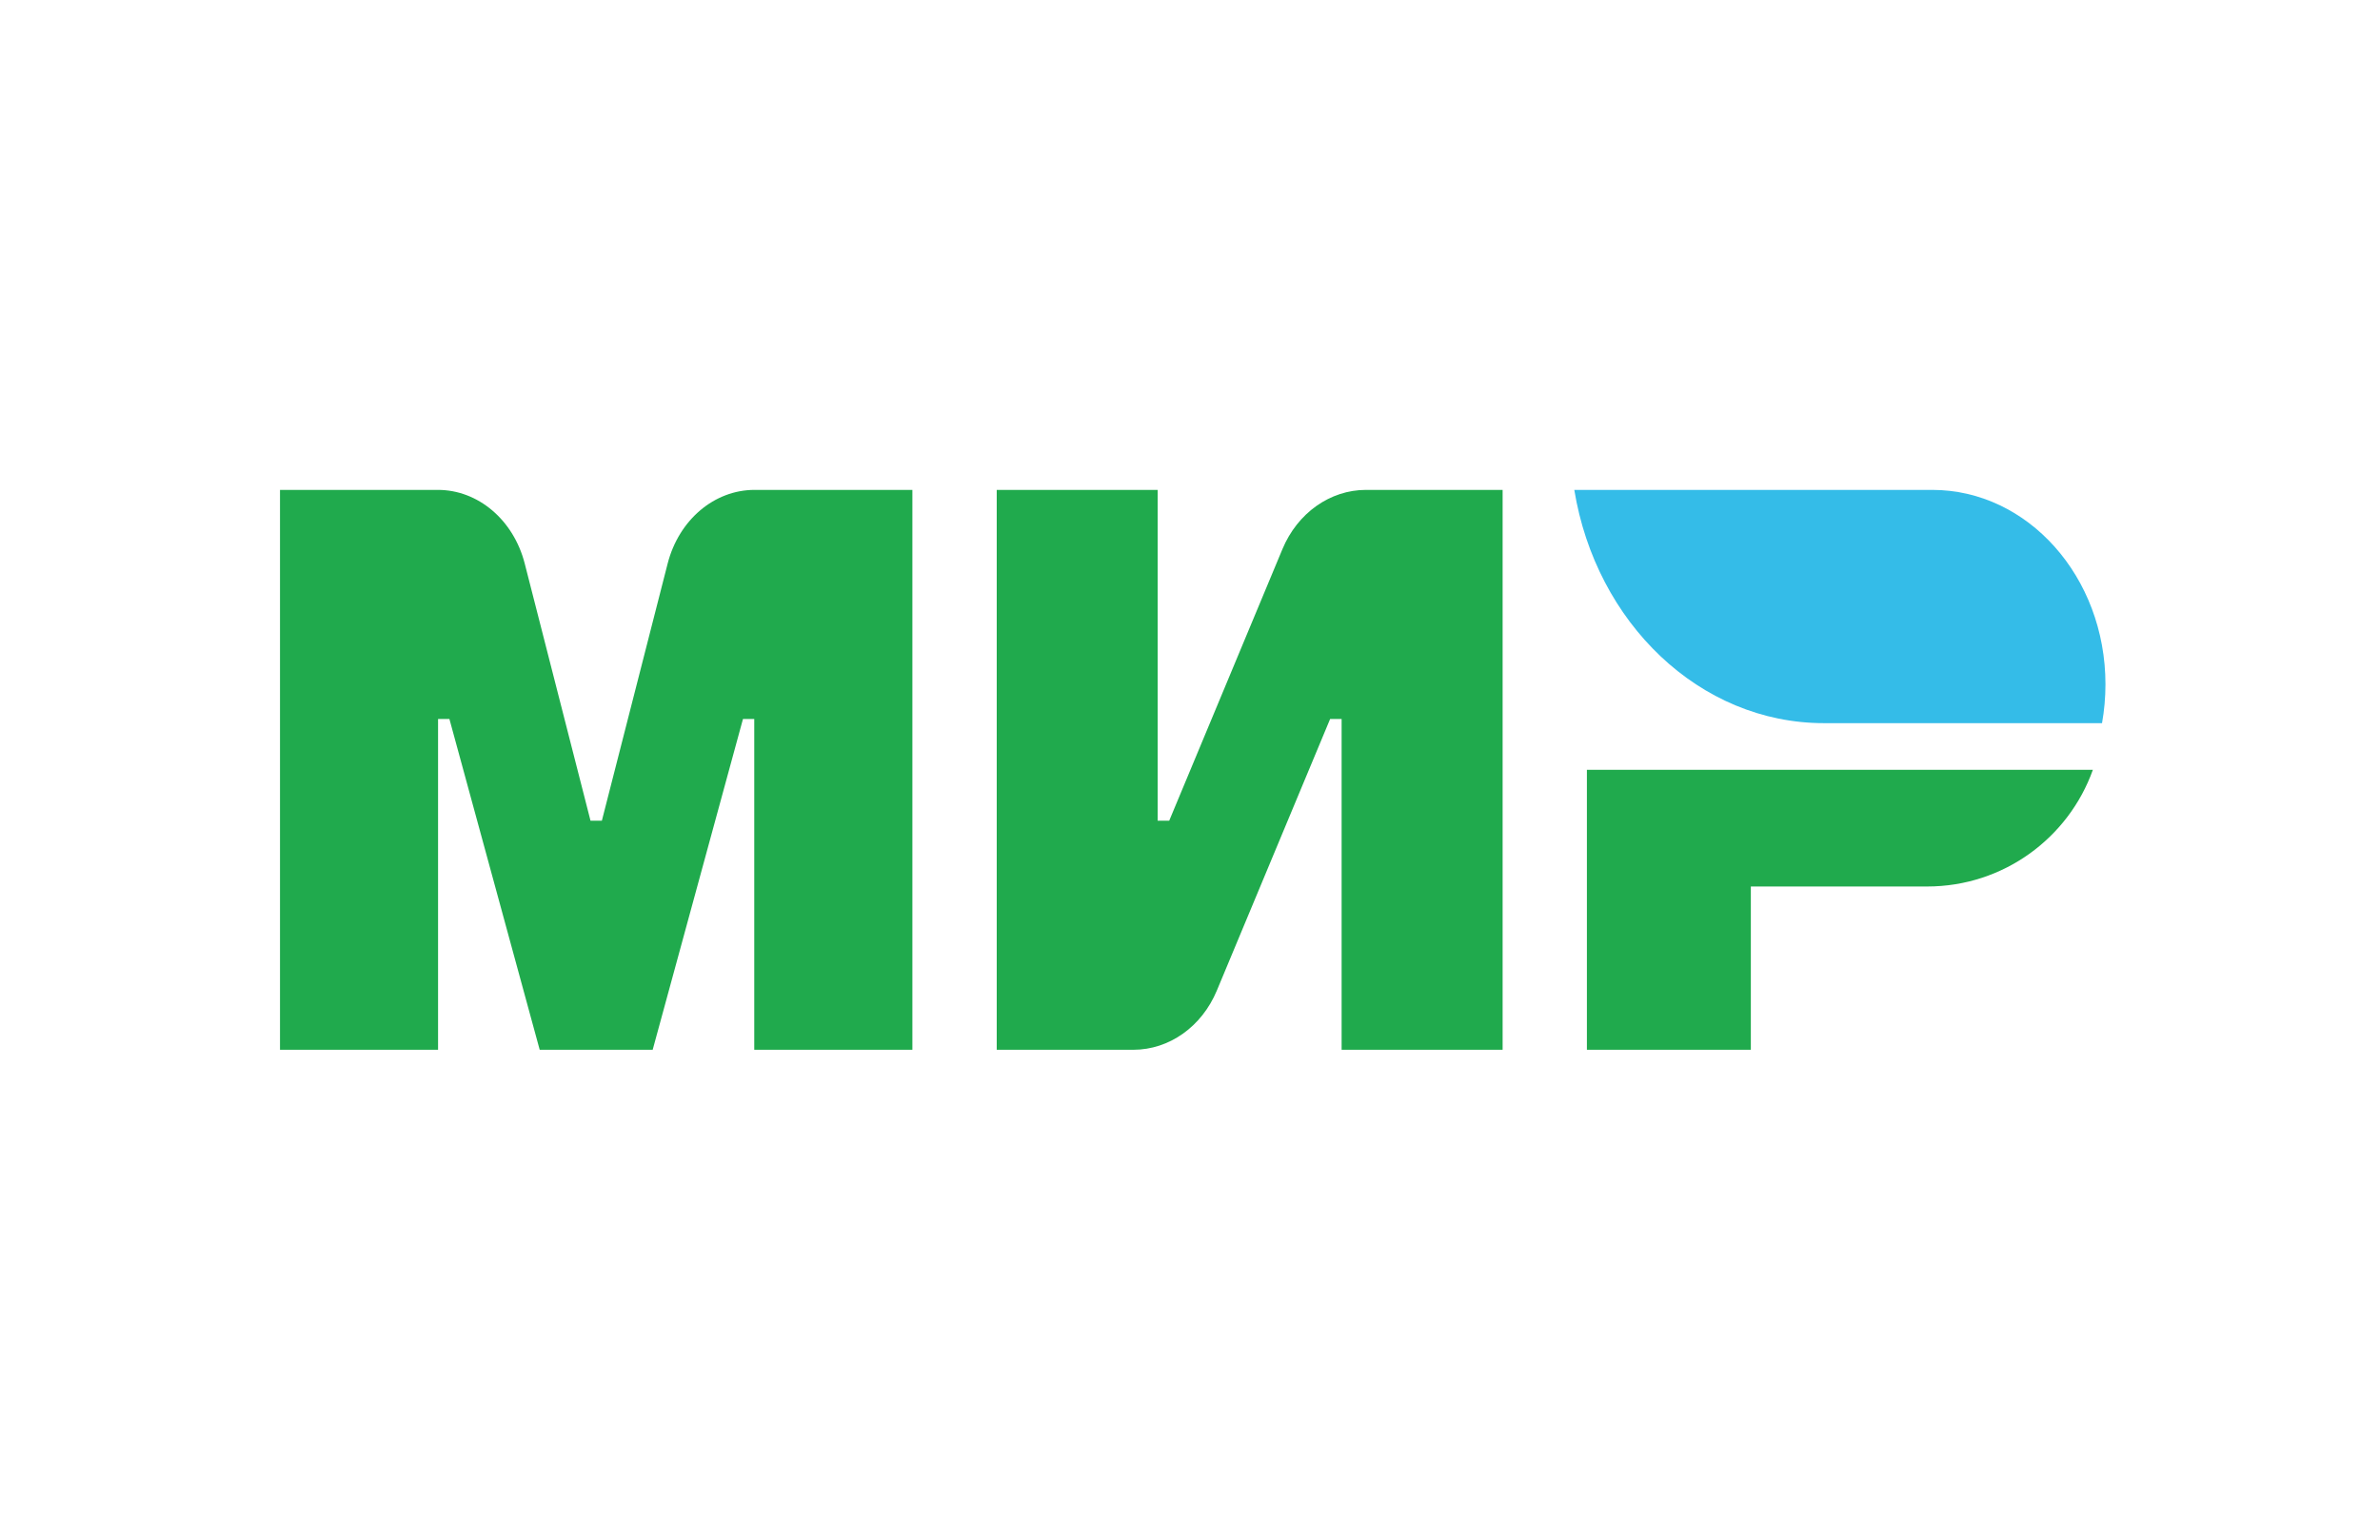 <?xml version="1.0" encoding="UTF-8" standalone="no"?>
<svg width="34px" height="22px" viewBox="0 0 34 22" version="1.1" xmlns="http://www.w3.org/2000/svg" xmlns:xlink="http://www.w3.org/1999/xlink">
    <!-- Generator: Sketch 48.2 (47327) - http://www.bohemiancoding.com/sketch -->
    <title>Payform/OneField/icon/mir</title>
    <desc>Created with Sketch.</desc>
    <defs>
        <path d="M18.49,0 C18.8,1.896 20.278,3.333 22.057,3.333 L22.057,3.333 L26.029,3.333 C26.061,3.154 26.078,2.968 26.078,2.778 L26.078,2.778 C26.078,1.244 24.97,0 23.604,0 L23.604,0 L18.49,0 Z" id="path-1"></path>
    </defs>
    <g id="Symbols" stroke="none" stroke-width="1" fill="none" fill-rule="evenodd">
        <g id="Payform/OneField/icon/mir">
            <g id="Group">
                <rect id="Rectangle-7" fill-opacity="0" fill="#FFFFFF" x="0" y="0" width="34" height="22"></rect>
                <g id="icon_mir" transform="translate(4, 7)">
                    <path d="M14.321,0.845 C14.536,0.33 15.002,0 15.514,0 L17.466,0 L17.466,8 L15.166,8 L15.166,3.273 L15.002,3.273 L13.383,7.155 C13.168,7.67 12.703,8 12.191,8 L10.239,8 L10.239,0 L12.538,0 L12.538,4.727 L12.703,4.727 L14.321,0.845 Z M5.538,1.052 C5.698,0.429 6.204,0 6.779,0 L9.034,0 L9.034,8 L6.775,8 L6.775,3.273 L6.614,3.273 L5.324,8 L3.71,8 L2.42,3.273 L2.258,3.273 L2.258,8 L0,8 L0,0 L2.256,0 C2.83,0 3.336,0.429 3.496,1.052 L4.436,4.727 L4.598,4.727 L5.538,1.052 Z M18.67,4 L25.898,4 C25.552,4.97 24.624,5.667 23.53,5.667 L21.012,5.667 L21.012,8 L18.67,8 L18.67,4 Z" id="Combined-Shape" fill="#20AA4D"></path>
                    <mask id="mask-2" fill="white">
                        <use xlink:href="#path-1"></use>
                    </mask>
                    <use id="Clip-11" fill="#34BCE8" xlink:href="#path-1"></use>
                </g>
            </g>
        </g>
    </g>
</svg>